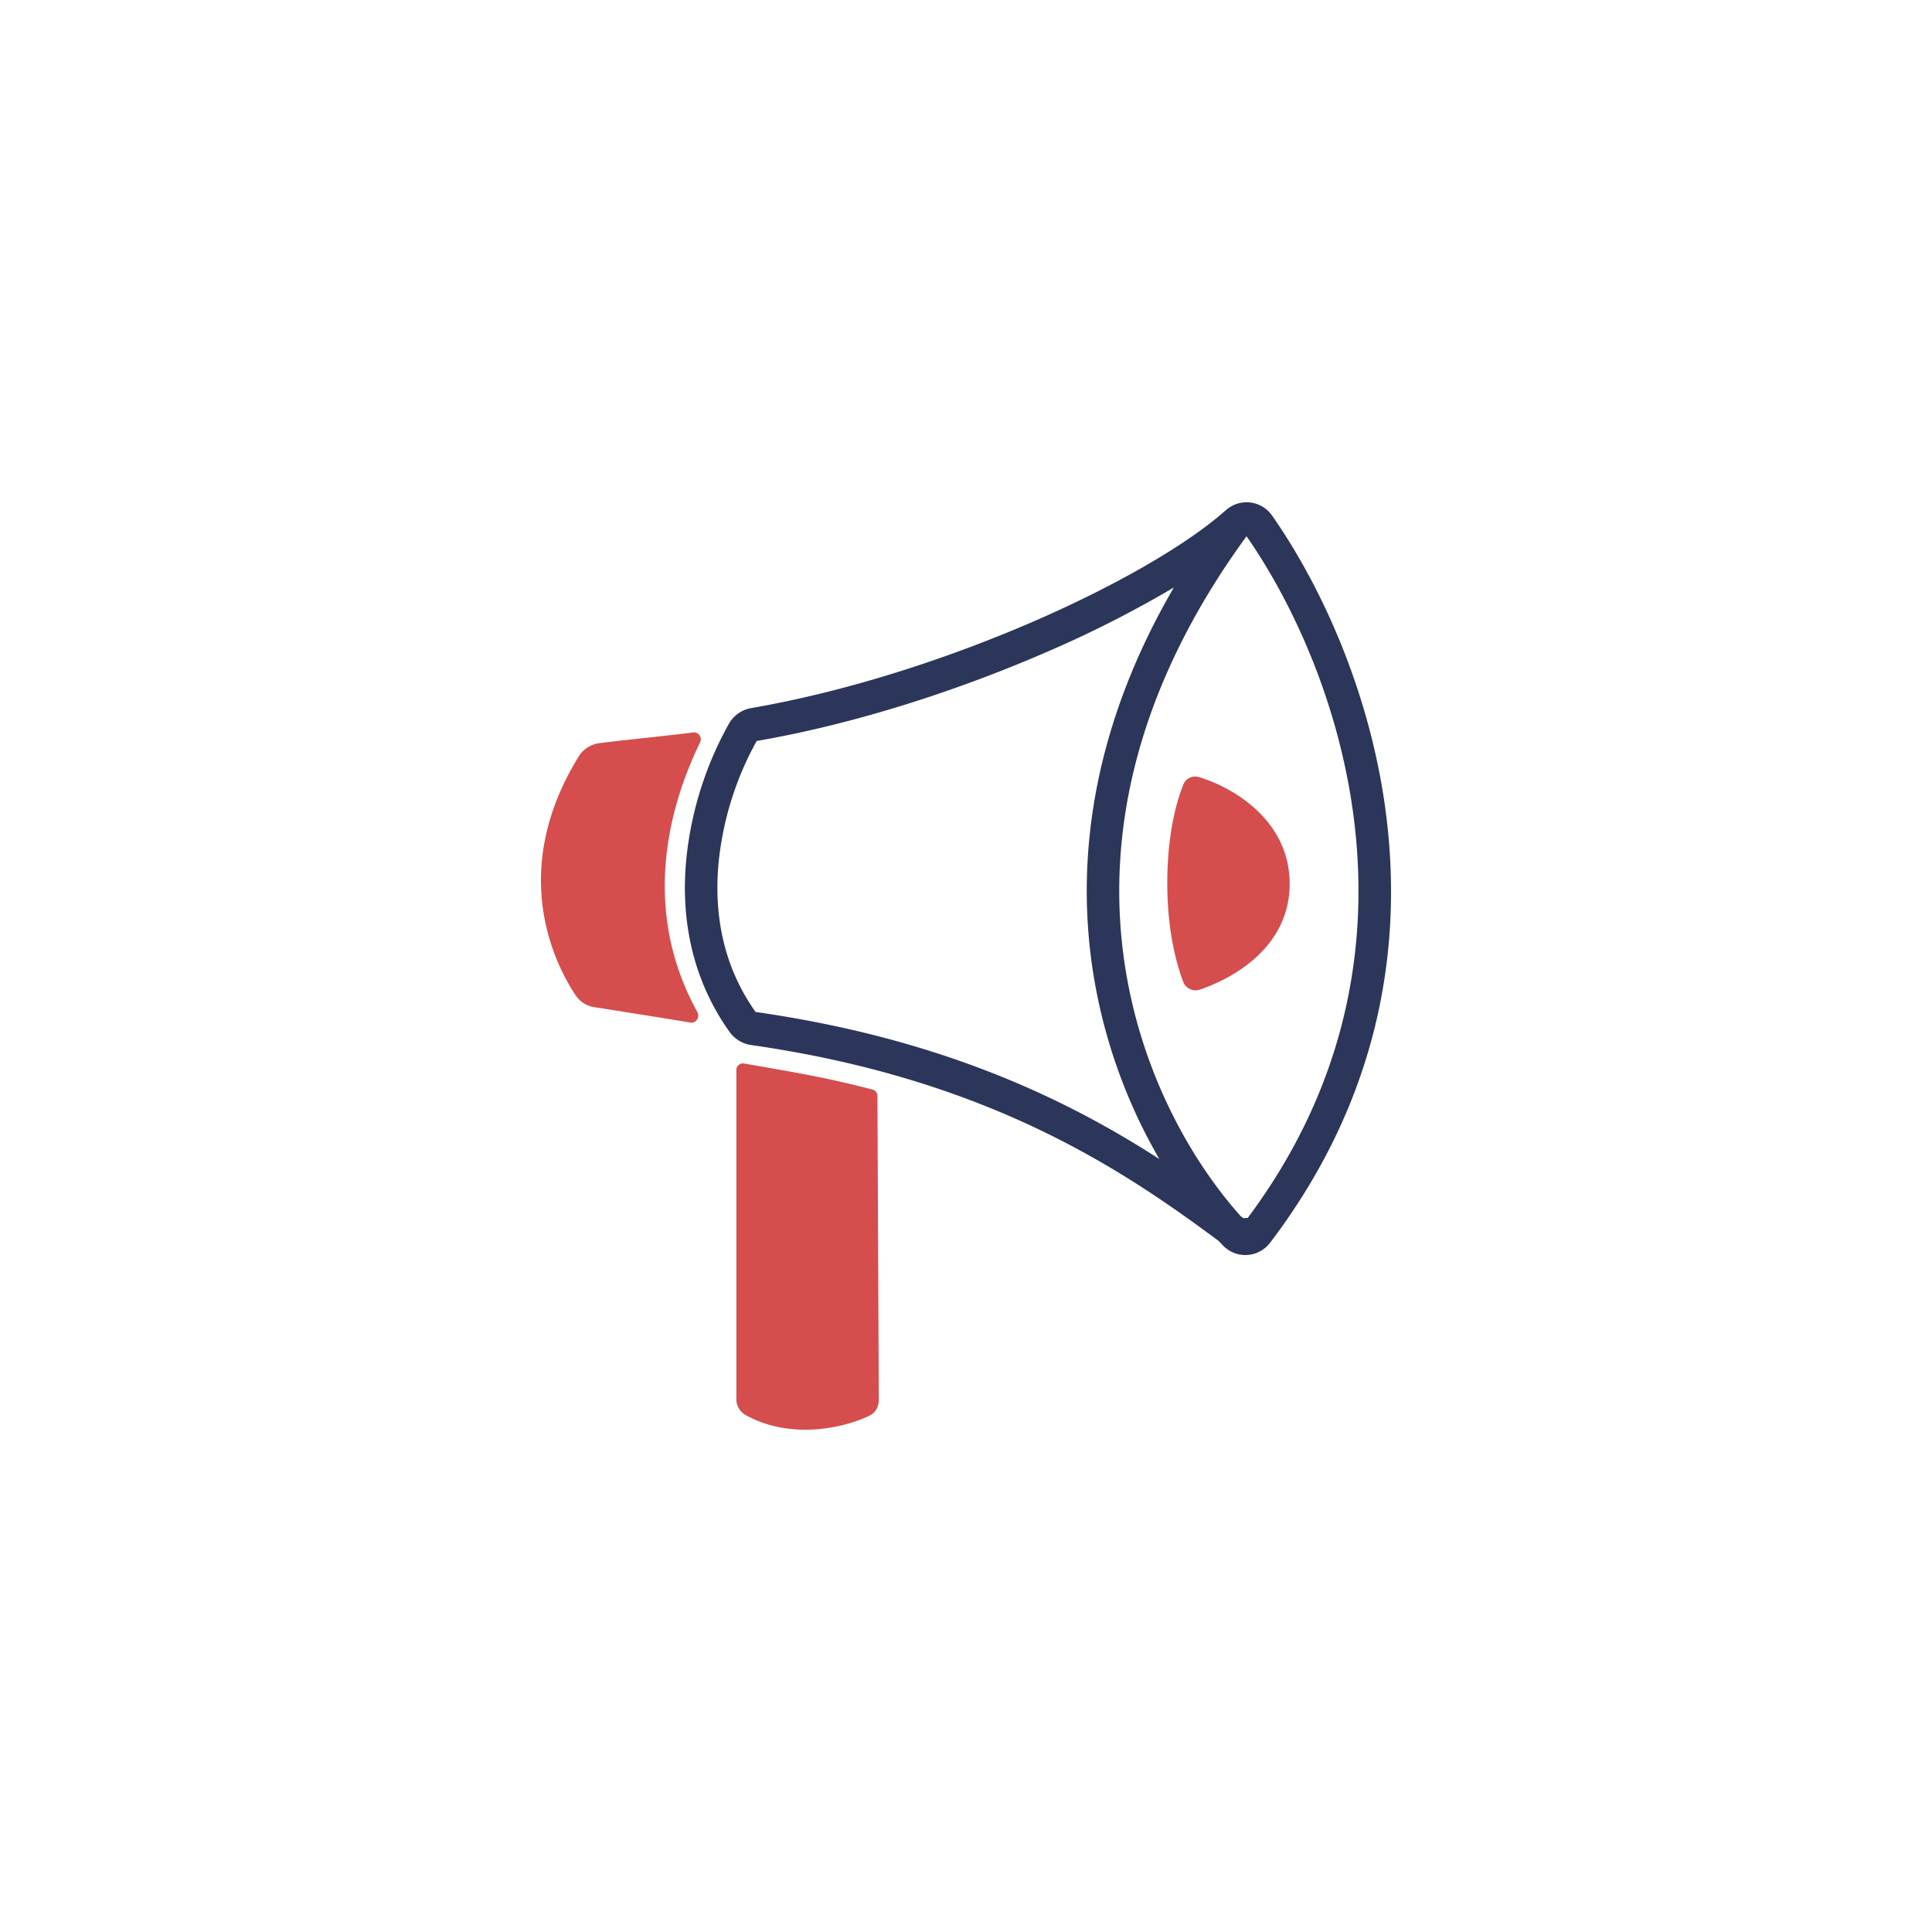 <svg width="44" height="44" fill="none" xmlns="http://www.w3.org/2000/svg"><path fill-rule="evenodd" clip-rule="evenodd" d="M27.914 11.624a.706.706 0 0 1 1.058.12c2.173 3.1 4.833 10.132-.04 16.55a.708.708 0 0 1-1.086.065 8.808 8.808 0 0 1-.086-.093c-2.14-1.587-5.202-3.687-10.653-4.466a.73.73 0 0 1-.49-.297c-.911-1.276-1.11-2.697-.985-3.957a7.955 7.955 0 0 1 .97-3.066.725.725 0 0 1 .507-.354c2.146-.37 4.4-1.1 6.347-1.937 1.953-.841 3.562-1.778 4.435-2.546a.415.415 0 0 1 .023-.019Zm-1.18 1.755a25.512 25.512 0 0 1-2.992 1.511c-1.987.856-4.297 1.604-6.509 1.985a7.186 7.186 0 0 0-.865 2.748c-.11 1.12.068 2.338.84 3.424 4.258.608 7.113 2.005 9.196 3.35a12.253 12.253 0 0 1-1.552-4.546c-.324-2.476.08-5.375 1.881-8.471Zm1.681 14.36c4.477-5.992 2.044-12.557-.026-15.526-2.592 3.552-3.157 6.84-2.804 9.536.343 2.614 1.552 4.698 2.668 5.945l.068.05a.366.366 0 0 1 .094-.005Z" fill="#2C355A"/><path d="M16.77 31.852V24.37a.15.15 0 0 1 .173-.15c1.292.226 1.844.315 2.93.594a.151.151 0 0 1 .11.146l.031 6.916c.001.15-.068.291-.199.357-.585.293-1.824.566-2.846-.014a.416.416 0 0 1-.2-.367ZM29.371 20.127c0 1.41-1.23 2.133-2.042 2.41a.302.302 0 0 1-.385-.184c-.14-.372-.36-1.13-.36-2.234 0-1.158.224-1.898.364-2.247a.29.29 0 0 1 .36-.174c.811.247 2.063 1.007 2.063 2.429ZM15.882 23.05c-1.438-2.605-.43-5.128.062-6.143.054-.111-.035-.24-.154-.226-.64.08-1.604.175-2.14.244a.652.652 0 0 0-.473.307c-1.635 2.655-.508 4.779-.06 5.446a.62.62 0 0 0 .428.261c.459.072 1.424.225 2.181.349.127.02.22-.124.156-.238Z" fill="#D64D4D"/></svg>